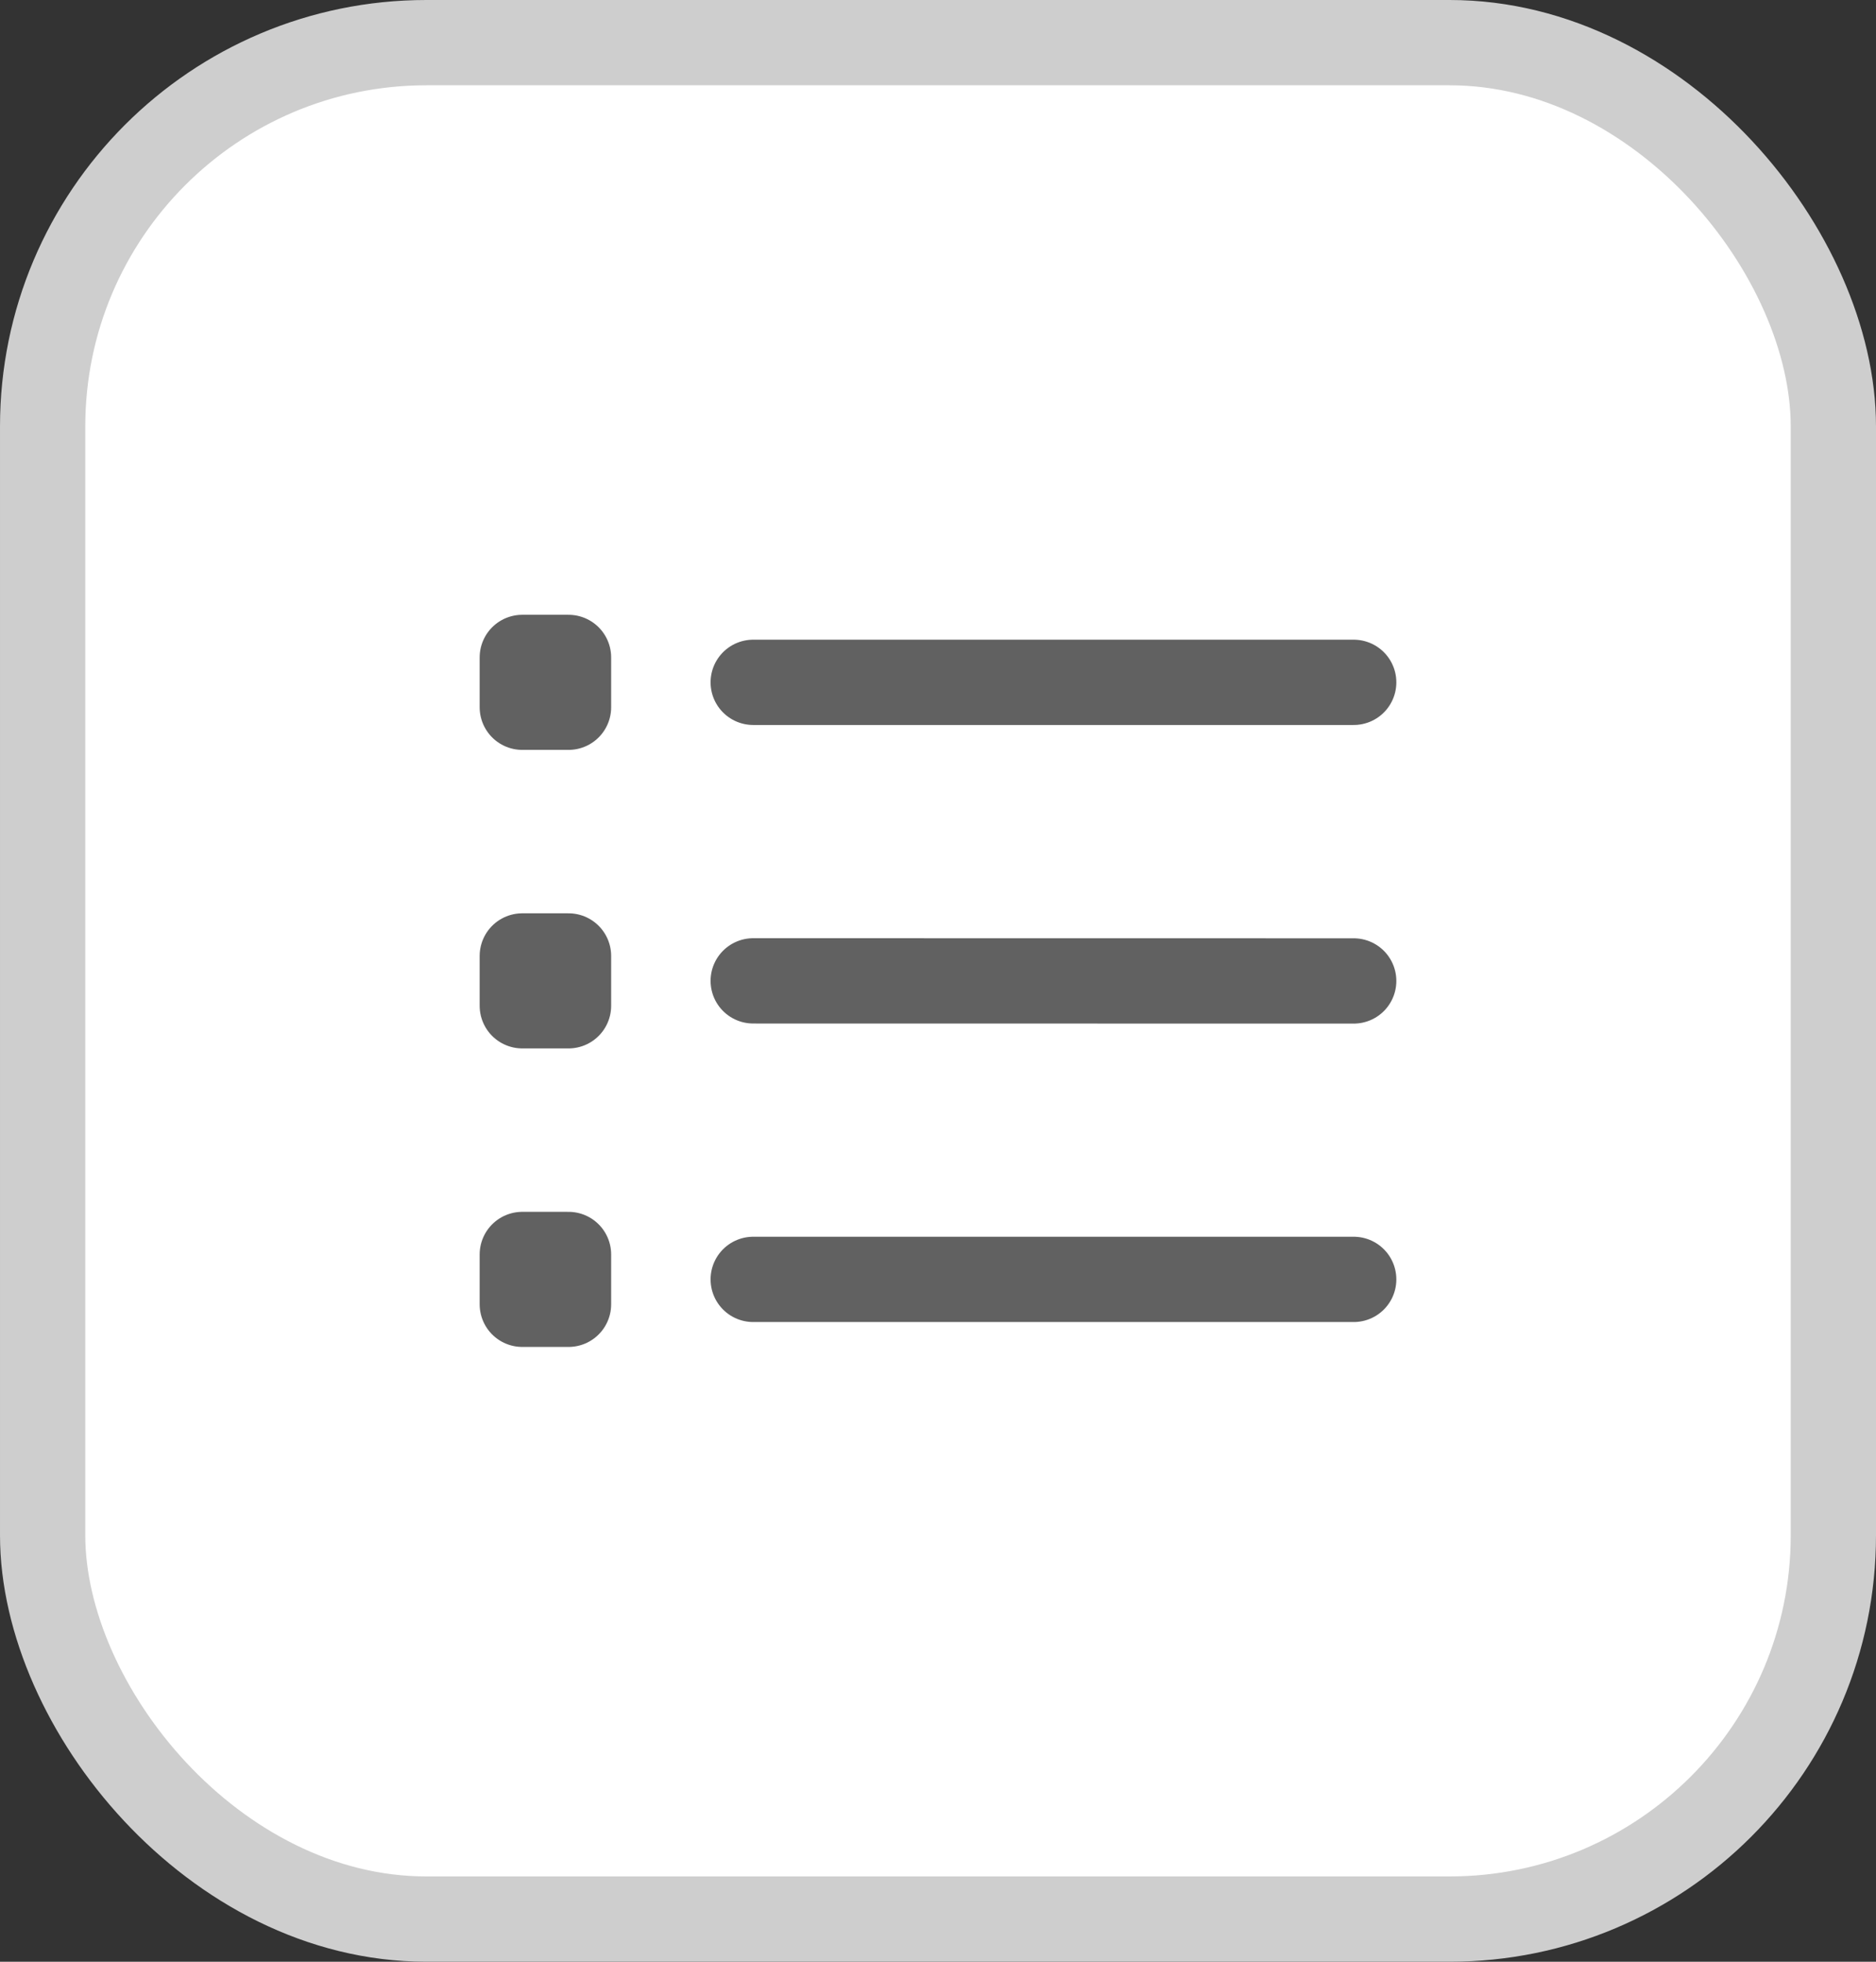 <svg width="22" height="23" viewBox="0 0 22 23" fill="none" xmlns="http://www.w3.org/2000/svg">
<rect x="0" y="0" width="22" height="23" fill="#333333" stroke="none"/>
<rect x="0.5" y="0.5" width="21" height="22" rx="4.5" fill="white"/>
<rect x="0.5" y="0.5" width="21" height="22" rx="4.5" stroke="#CECECE"/>
<path d="M8.833 8L15.875 8M8.833 11.5L15.875 11.501M8.833 15L15.875 15M6.125 8.292H6.667V7.708H6.125V8.292ZM6.125 11.792H6.667V11.208H6.125V11.792ZM6.125 15.292H6.667V14.708H6.125V15.292Z" stroke="#616161" stroke-linecap="round" stroke-linejoin="round"/>
</svg>
